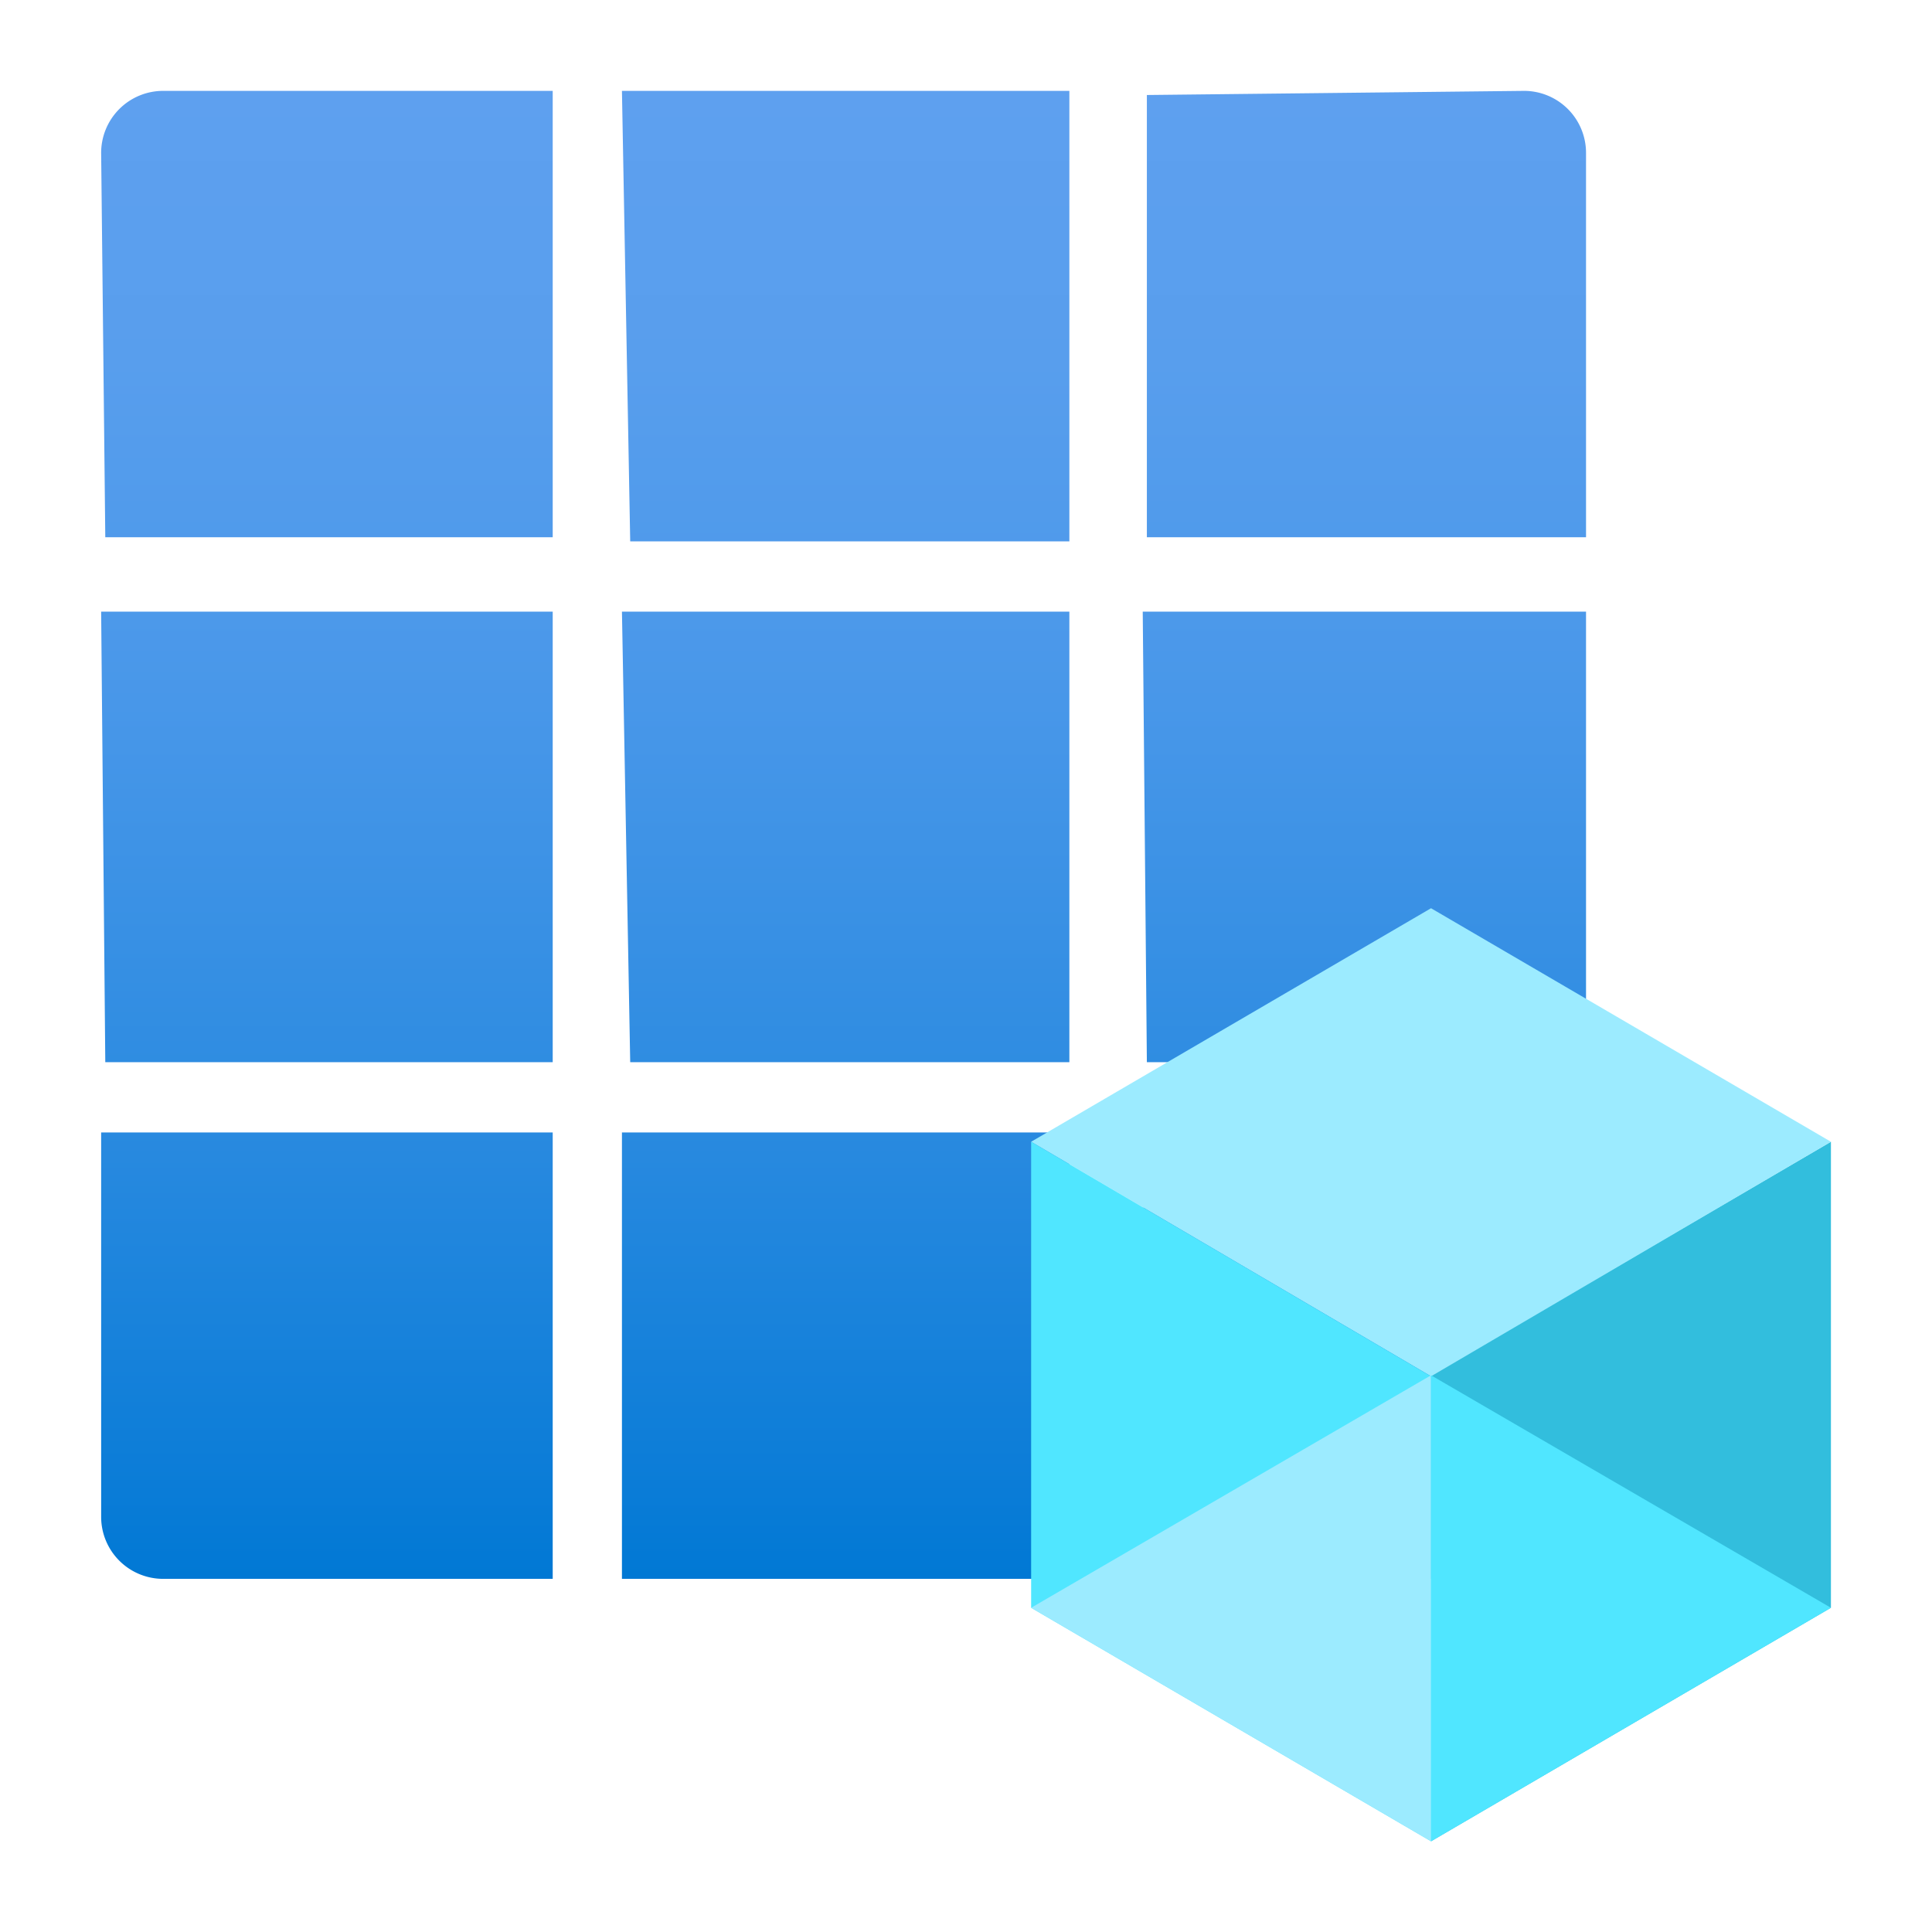 <?xml version='1.0' encoding='utf-8'?>
<svg xmlns="http://www.w3.org/2000/svg" id="a76a0103-ce03-4d58-859d-4c27e02925d2" viewBox="0 0 64 64" width="64" height="64" preserveAspectRatio="xMidYMid meet"><defs><linearGradient id="efeb8e96-2af0-4681-9a6a-45f9b0262f19" x1="-6518.78" y1="1118.86" x2="-6518.78" y2="1090.06" gradientTransform="matrix(0.5, 0, 0, -0.5, 3267.42, 559.99)" gradientUnits="userSpaceOnUse"><stop offset="0" stop-color="#5ea0ef" /><stop offset="0.18" stop-color="#589eed" /><stop offset="0.41" stop-color="#4897e9" /><stop offset="0.66" stop-color="#2e8ce1" /><stop offset="0.94" stop-color="#0a7cd7" /><stop offset="1" stop-color="#0078d4" /></linearGradient></defs><g transform="translate(3.361,3) scale(3.423) translate(-0.633,-0.527)" data-normalized="1"><path d="M5.67,10.61H10v4.32H5.67Zm-5-5.76H5V.53H1.23a.6.6,0,0,0-.6.6Zm.6,10.08H5V10.61H.63v3.72A.6.6,0,0,0,1.23,14.93Zm-.6-5H5V5.57H.63Zm10.08,5h3.72a.6.6,0,0,0,.6-.6V10.61H10.71Zm-5-5H10V5.57H5.67Zm5,0H15V5.57H10.71Zm0-9.36V4.85H15V1.13a.6.6,0,0,0-.6-.6Zm-5,4.32H10V.53H5.67Z" fill="url(#efeb8e96-2af0-4681-9a6a-45f9b0262f19)" /><polygon points="17.37 10.7 17.37 15.21 13.5 17.47 13.5 12.96 17.37 10.7" fill="#32bedd" /><polygon points="17.37 10.7 13.5 12.97 9.63 10.7 13.5 8.44 17.37 10.7" fill="#9cebff" /><polygon points="13.5 12.97 13.5 17.47 9.63 15.21 9.63 10.7 13.5 12.97" fill="#50e6ff" /><polygon points="9.63 15.21 13.5 12.96 13.5 17.47 9.63 15.21" fill="#9cebff" /><polygon points="17.37 15.21 13.5 12.96 13.5 17.47 17.37 15.21" fill="#50e6ff" /></g></svg>